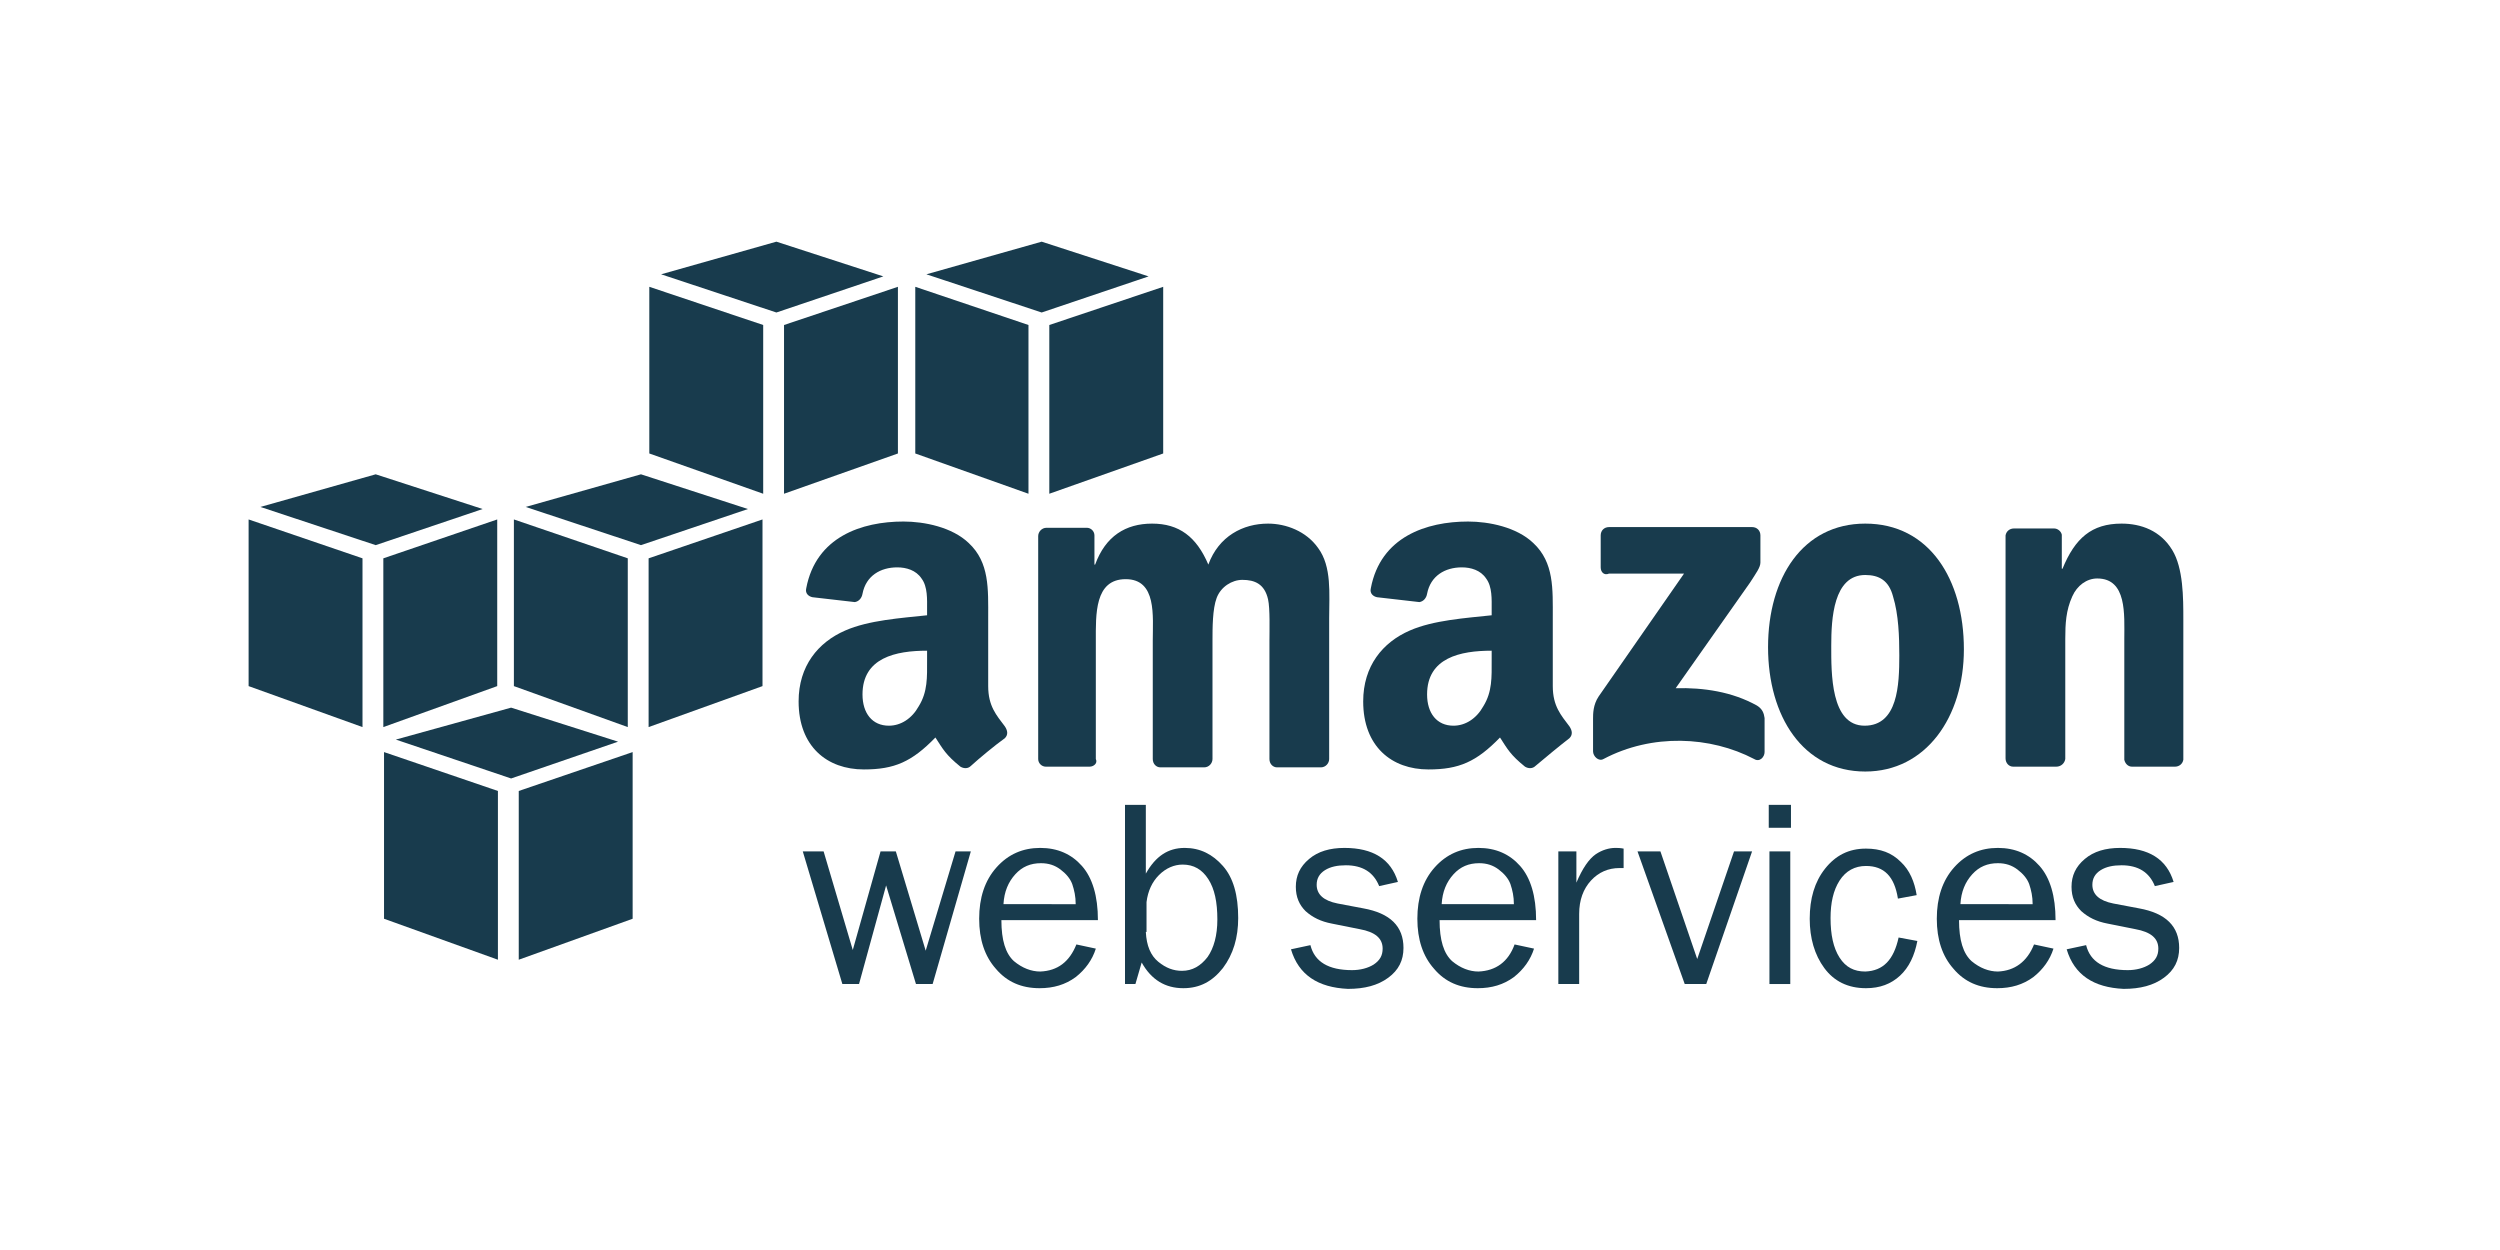 <?xml version="1.0" encoding="utf-8"?>
<!-- Generator: Adobe Illustrator 19.2.1, SVG Export Plug-In . SVG Version: 6.00 Build 0)  -->
<svg version="1.1" id="Layer_1" xmlns="http://www.w3.org/2000/svg" xmlns:xlink="http://www.w3.org/1999/xlink" x="0px" y="0px"
	 viewBox="0 0 360 180" style="enable-background:new 0 0 360 180;" xml:space="preserve">
<style type="text/css">
	.st0{fill:#183B4D;}
	.st1{display:none;}
	.st2{display:inline;fill:#183B4D;}
	.st3{fill:#FFFFFF;}
	.st4{fill-rule:evenodd;clip-rule:evenodd;fill:#183B4D;}
	.st5{clip-path:url(#SVGID_2_);}
	.st6{clip-path:url(#SVGID_4_);fill:#183B4D;}
	.st7{clip-path:url(#SVGID_6_);}
	.st8{clip-path:url(#SVGID_8_);fill:#183B4D;}
	.st9{fill-rule:evenodd;clip-rule:evenodd;fill:#FFFFFF;}
	.st10{clip-path:url(#SVGID_10_);}
	.st11{clip-path:url(#SVGID_12_);fill:#183B4D;}
	.st12{fill:#234B5F;}
	.st13{fill:#2D5E72;}
	.st14{fill:#45778F;}
	.st15{fill:#7B9FB6;}
	.st16{fill:#CBD8E0;}
	.st17{fill:#F0F4F8;}
	.st18{fill:#CECDCA;}
	.st19{fill:#DC462F;}
	.st20{fill:#FFFFFF;stroke:#2D5E72;stroke-miterlimit:10;}
</style>
<g>
	<polygon class="st4" points="71.7,138.2 55.3,132.3 55.3,108.3 71.7,113.9 	"/>
	<polygon class="st4" points="74.7,138.2 91.1,132.3 91.1,108.3 74.7,113.9 	"/>
	<polygon class="st4" points="57,106.5 73.6,101.9 89,106.8 73.6,112.1 	"/>
</g>
<g>
	<polygon class="st4" points="52.2,104.7 35.8,98.8 35.8,74.8 52.2,80.4 	"/>
	<polygon class="st4" points="55.2,104.7 71.6,98.8 71.6,74.8 55.2,80.4 	"/>
	<polygon class="st4" points="37.5,73 54.1,68.3 69.5,73.3 54.1,78.5 	"/>
</g>
<g>
	<polygon class="st4" points="90.4,104.7 74,98.8 74,74.8 90.4,80.4 	"/>
	<polygon class="st4" points="93.4,104.7 109.8,98.8 109.8,74.8 93.4,80.4 	"/>
	<polygon class="st4" points="75.7,73 92.3,68.3 107.7,73.3 92.3,78.5 	"/>
</g>
<g>
	<polygon class="st4" points="109.9,71.1 93.5,65.3 93.5,41.3 109.9,46.8 	"/>
	<polygon class="st4" points="112.9,71.1 129.3,65.3 129.3,41.3 112.9,46.8 	"/>
	<polygon class="st4" points="95.2,39.5 111.8,34.8 127.2,39.8 111.8,45 	"/>
</g>
<g>
	<polygon class="st4" points="148.1,71.1 131.8,65.3 131.8,41.3 148.1,46.8 	"/>
	<polygon class="st4" points="151.1,71.1 167.5,65.3 167.5,41.3 151.1,46.8 	"/>
	<polygon class="st4" points="133.4,39.5 150,34.8 165.4,39.8 150,45 	"/>
</g>
<g>
	<path class="st0" d="M139.8,122.6l-5.5,19.1h-2.4l-4.3-14.2l-3.9,14.2h-2.4l-5.7-19.1h3l4.2,14.2l4-14.2h2.2l4.3,14.3l4.3-14.3
		H139.8z"/>
	<path class="st0" d="M155,136l2.8,0.6c-0.5,1.6-1.5,3-2.9,4.1c-1.5,1.1-3.2,1.6-5.2,1.6c-2.6,0-4.7-0.9-6.3-2.8
		c-1.6-1.8-2.4-4.2-2.4-7.2c0-3,0.8-5.5,2.5-7.4c1.7-1.9,3.8-2.8,6.3-2.8c2.5,0,4.5,0.9,6,2.6c1.5,1.7,2.3,4.3,2.3,7.8h-13.9
		c0,2.9,0.6,4.8,1.8,5.9c1.2,1,2.5,1.5,3.8,1.5C152.3,139.8,154,138.5,155,136z M154.9,130.2c0-1.1-0.2-2-0.5-2.9
		c-0.3-0.8-0.9-1.5-1.7-2.1c-0.8-0.6-1.7-0.9-2.8-0.9c-1.5,0-2.7,0.5-3.7,1.6c-1,1.1-1.6,2.5-1.7,4.3H154.9z"/>
	<path class="st0" d="M163.5,141.7H162v-25.8h3v9.9c1.4-2.5,3.2-3.7,5.6-3.7c2.2,0,4,0.9,5.5,2.6c1.5,1.7,2.2,4.2,2.2,7.5
		c0,2.8-0.7,5.2-2.2,7.2c-1.5,1.9-3.3,2.9-5.7,2.9c-2.6,0-4.6-1.2-6-3.7L163.5,141.7z M165,134.2c0.1,2,0.7,3.4,1.8,4.3
		c1.1,0.9,2.2,1.3,3.4,1.3c1.5,0,2.7-0.7,3.7-2c0.9-1.3,1.4-3.1,1.4-5.4c0-2.5-0.4-4.4-1.3-5.8c-0.9-1.4-2.1-2.1-3.7-2.1
		c-1.2,0-2.4,0.5-3.4,1.5c-1,1-1.6,2.3-1.8,3.9V134.2z"/>
	<path class="st0" d="M185.9,136.7l2.8-0.6c0.6,2.4,2.6,3.6,6,3.6c1.2,0,2.3-0.3,3.1-0.8c0.9-0.6,1.3-1.3,1.3-2.3
		c0-1.5-1.1-2.4-3.3-2.8l-4-0.8c-1.6-0.3-2.8-0.9-3.8-1.8c-0.9-0.9-1.4-2-1.4-3.5c0-1.6,0.6-2.9,1.9-4c1.3-1.1,3-1.6,5.1-1.6
		c4.1,0,6.7,1.6,7.7,4.9l-2.7,0.6c-0.8-2-2.4-3-4.8-3c-1.2,0-2.2,0.2-3,0.7c-0.8,0.5-1.2,1.2-1.2,2.1c0,1.4,1,2.3,3,2.7l3.7,0.7
		c3.9,0.7,5.8,2.6,5.8,5.7c0,1.8-0.7,3.2-2.2,4.3c-1.5,1.1-3.4,1.6-5.8,1.6C189.8,142.2,187,140.4,185.9,136.7z"/>
	<path class="st0" d="M218.1,136l2.8,0.6c-0.5,1.6-1.5,3-2.9,4.1c-1.5,1.1-3.2,1.6-5.2,1.6c-2.6,0-4.7-0.9-6.3-2.8
		c-1.6-1.8-2.4-4.2-2.4-7.2c0-3,0.8-5.5,2.5-7.4c1.7-1.9,3.8-2.8,6.3-2.8c2.5,0,4.5,0.9,6,2.6c1.5,1.7,2.3,4.3,2.3,7.8h-13.9
		c0,2.9,0.6,4.8,1.8,5.9c1.2,1,2.5,1.5,3.8,1.5C215.4,139.8,217.2,138.5,218.1,136z M218,130.2c0-1.1-0.2-2-0.5-2.9
		c-0.3-0.8-0.9-1.5-1.7-2.1c-0.8-0.6-1.7-0.9-2.8-0.9c-1.5,0-2.7,0.5-3.7,1.6c-1,1.1-1.6,2.5-1.7,4.3H218z"/>
	<path class="st0" d="M227.4,141.7h-3v-19.1h2.6v4.5c0.9-2.1,1.8-3.4,2.8-4.1c0.9-0.6,1.9-0.9,2.8-0.9c0.3,0,0.7,0,1.2,0.1v2.8h-0.6
		c-1.6,0-3,0.6-4.1,1.8c-1.1,1.2-1.7,2.8-1.7,4.8V141.7z"/>
	<path class="st0" d="M252.3,122.6l-6.6,19.1h-3.1l-6.8-19.1h3.3l5.3,15.5l5.3-15.5H252.3z"/>
	<path class="st0" d="M257.9,115.9v3.3h-3.2v-3.3H257.9z M257.8,122.6v19.1h-3v-19.1H257.8z"/>
	<path class="st0" d="M273.4,135l2.7,0.5c-0.4,2.1-1.2,3.8-2.5,5c-1.3,1.2-2.9,1.8-4.9,1.8c-2.6,0-4.6-1-6-2.9
		c-1.4-1.9-2.1-4.3-2.1-7.1c0-2.9,0.7-5.3,2.2-7.2c1.5-1.9,3.4-2.9,5.9-2.9c2.1,0,3.7,0.6,5,1.9c1.3,1.2,2,2.9,2.3,4.8l-2.7,0.5
		c-0.5-3.2-2-4.7-4.6-4.7c-1.6,0-2.9,0.7-3.8,2.1c-0.9,1.4-1.3,3.2-1.3,5.4c0,2.4,0.4,4.3,1.3,5.7c0.9,1.4,2.1,2,3.7,2
		C271.2,139.8,272.7,138.2,273.4,135z"/>
	<path class="st0" d="M292.9,136l2.8,0.6c-0.5,1.6-1.5,3-2.9,4.1c-1.5,1.1-3.2,1.6-5.2,1.6c-2.6,0-4.7-0.9-6.3-2.8
		c-1.6-1.8-2.4-4.2-2.4-7.2c0-3,0.8-5.5,2.5-7.4c1.7-1.9,3.8-2.8,6.3-2.8c2.5,0,4.5,0.9,6,2.6c1.5,1.7,2.3,4.3,2.3,7.8h-13.9
		c0,2.9,0.6,4.8,1.8,5.9c1.2,1,2.5,1.5,3.8,1.5C290.1,139.8,291.9,138.5,292.9,136z M292.7,130.2c0-1.1-0.2-2-0.5-2.9
		c-0.3-0.8-0.9-1.5-1.7-2.1c-0.8-0.6-1.7-0.9-2.8-0.9c-1.5,0-2.7,0.5-3.7,1.6c-1,1.1-1.6,2.5-1.7,4.3H292.7z"/>
	<path class="st0" d="M297.6,136.7l2.8-0.6c0.6,2.4,2.6,3.6,6,3.6c1.2,0,2.3-0.3,3.1-0.8c0.9-0.6,1.3-1.3,1.3-2.3
		c0-1.5-1.1-2.4-3.3-2.8l-4-0.8c-1.6-0.3-2.8-0.9-3.8-1.8c-0.9-0.9-1.4-2-1.4-3.5c0-1.6,0.6-2.9,1.9-4c1.3-1.1,3-1.6,5.1-1.6
		c4.1,0,6.7,1.6,7.7,4.9l-2.7,0.6c-0.8-2-2.4-3-4.8-3c-1.2,0-2.2,0.2-3,0.7c-0.8,0.5-1.2,1.2-1.2,2.1c0,1.4,1,2.3,3,2.7l3.7,0.7
		c3.9,0.7,5.8,2.6,5.8,5.7c0,1.8-0.7,3.2-2.2,4.3c-1.5,1.1-3.4,1.6-5.8,1.6C301.5,142.2,298.7,140.4,297.6,136.7z"/>
</g>
<g>
	<g>
		<path class="st4" d="M230.5,81.7v-4.6c0-0.7,0.5-1.2,1.2-1.2l20.6,0c0.7,0,1.2,0.5,1.2,1.2l0,3.9c0,0.7-0.6,1.5-1.5,2.9
			l-10.7,15.2c4-0.1,8.1,0.5,11.7,2.5c0.8,0.5,1,1.1,1.1,1.8v4.9c0,0.7-0.7,1.5-1.5,1c-6.3-3.3-14.7-3.7-21.7,0
			c-0.7,0.4-1.5-0.4-1.5-1.1v-4.7c0-0.7,0-2,0.8-3.2l12.3-17.7l-10.8,0C231,82.9,230.5,82.4,230.5,81.7z"/>
		<path class="st4" d="M156.9,110.4h-6.3c-0.6,0-1.1-0.5-1.1-1.1l0-32.1c0-0.6,0.5-1.2,1.2-1.2l5.8,0c0.6,0,1.1,0.5,1.1,1.1v4.2h0.1
			c1.5-4.1,4.4-5.9,8.2-5.9c3.9,0,6.4,1.9,8.1,5.9c1.5-4.1,5-5.9,8.6-5.9c2.6,0,5.5,1.1,7.2,3.5c2,2.7,1.6,6.6,1.6,10.1l0,20.3
			c0,0.6-0.5,1.2-1.2,1.2h-6.3c-0.6,0-1.1-0.5-1.1-1.2l0-17c0-1.4,0.1-4.7-0.2-6c-0.5-2.2-1.9-2.8-3.7-2.8c-1.5,0-3.1,1-3.7,2.6
			c-0.6,1.6-0.6,4.3-0.6,6.2v17c0,0.6-0.5,1.2-1.2,1.2h-6.3c-0.6,0-1.1-0.5-1.1-1.2l0-17c0-3.6,0.6-8.9-3.9-8.9
			c-4.5,0-4.3,5.1-4.3,8.9l0,17C158.1,109.9,157.5,110.4,156.9,110.4z"/>
		<path class="st4" d="M268.6,75.4c9.2,0,14.2,8,14.2,18.1c0,9.8-5.5,17.6-14.2,17.6c-9,0-14-8-14-17.9
			C254.6,83.2,259.6,75.4,268.6,75.4z M268.6,82.8c-4.6,0-4.9,6.3-4.9,10.2c0,3.9-0.1,11.5,4.8,11.5c4.8,0,5-5.9,5-10.1
			c0-2.7-0.1-5.9-0.9-8.5C272,83.6,270.6,82.8,268.6,82.8z"/>
		<path class="st4" d="M296.1,110.4h-6.2c-0.6,0-1.1-0.5-1.1-1.2l0-32.1c0.1-0.6,0.6-1,1.2-1l5.8,0c0.5,0,1,0.4,1.1,0.9v4.9h0.1
			c1.8-4.4,4.2-6.5,8.5-6.5c2.8,0,5.6,1,7.3,3.8c1.6,2.6,1.6,6.9,1.6,10v20.2c-0.1,0.6-0.6,1-1.2,1H307c-0.6,0-1-0.5-1.1-1V92
			c0-3.5,0.4-8.7-3.9-8.7c-1.5,0-2.9,1-3.6,2.6c-0.9,2-1,3.9-1,6.1v17.3C297.3,109.9,296.8,110.4,296.1,110.4z"/>
		<path class="st4" d="M214.8,95.1c0,2.4,0.1,4.5-1.2,6.6c-1,1.8-2.6,2.8-4.3,2.8c-2.4,0-3.8-1.8-3.8-4.5c0-5.3,4.8-6.3,9.3-6.3
			V95.1z M221.1,110.3c-0.4,0.4-1,0.4-1.5,0.1c-2.1-1.7-2.5-2.5-3.6-4.2c-3.4,3.5-5.9,4.6-10.3,4.6c-5.3,0-9.4-3.3-9.4-9.8
			c0-5.1,2.8-8.5,6.7-10.2c3.4-1.5,8.1-1.8,11.8-2.2v-0.8c0-1.5,0.1-3.3-0.8-4.5c-0.8-1.2-2.2-1.6-3.5-1.6c-2.4,0-4.5,1.2-5,3.8
			c-0.1,0.6-0.5,1.1-1.1,1.2l-6.1-0.7c-0.5-0.1-1.1-0.5-0.9-1.3c1.4-7.4,8-9.6,14-9.6c3,0,7,0.8,9.4,3.1c3,2.8,2.8,6.6,2.8,10.8v9.8
			c0,2.9,1.2,4.2,2.4,5.8c0.4,0.6,0.5,1.2,0,1.7C224.7,107.3,222.4,109.2,221.1,110.3L221.1,110.3z"/>
		<path class="st4" d="M133.5,95.1c0,2.4,0.1,4.5-1.2,6.6c-1,1.8-2.6,2.8-4.3,2.8c-2.4,0-3.8-1.8-3.8-4.5c0-5.3,4.8-6.3,9.3-6.3
			V95.1z M139.8,110.3c-0.4,0.4-1,0.4-1.5,0.1c-2.1-1.7-2.5-2.5-3.6-4.2c-3.4,3.5-5.9,4.6-10.3,4.6c-5.3,0-9.4-3.3-9.4-9.8
			c0-5.1,2.8-8.5,6.7-10.2c3.4-1.5,8.1-1.8,11.8-2.2v-0.8c0-1.5,0.1-3.3-0.8-4.5c-0.8-1.2-2.2-1.6-3.5-1.6c-2.4,0-4.5,1.2-5,3.8
			c-0.1,0.6-0.5,1.1-1.1,1.2L117,86c-0.5-0.1-1.1-0.5-0.9-1.3c1.4-7.4,8-9.6,14-9.6c3,0,7,0.8,9.4,3.1c3,2.8,2.8,6.6,2.8,10.8v9.8
			c0,2.9,1.2,4.2,2.4,5.8c0.4,0.6,0.5,1.2,0,1.7C143.3,107.3,141,109.2,139.8,110.3L139.8,110.3z"/>
	</g>
</g>
</svg>
